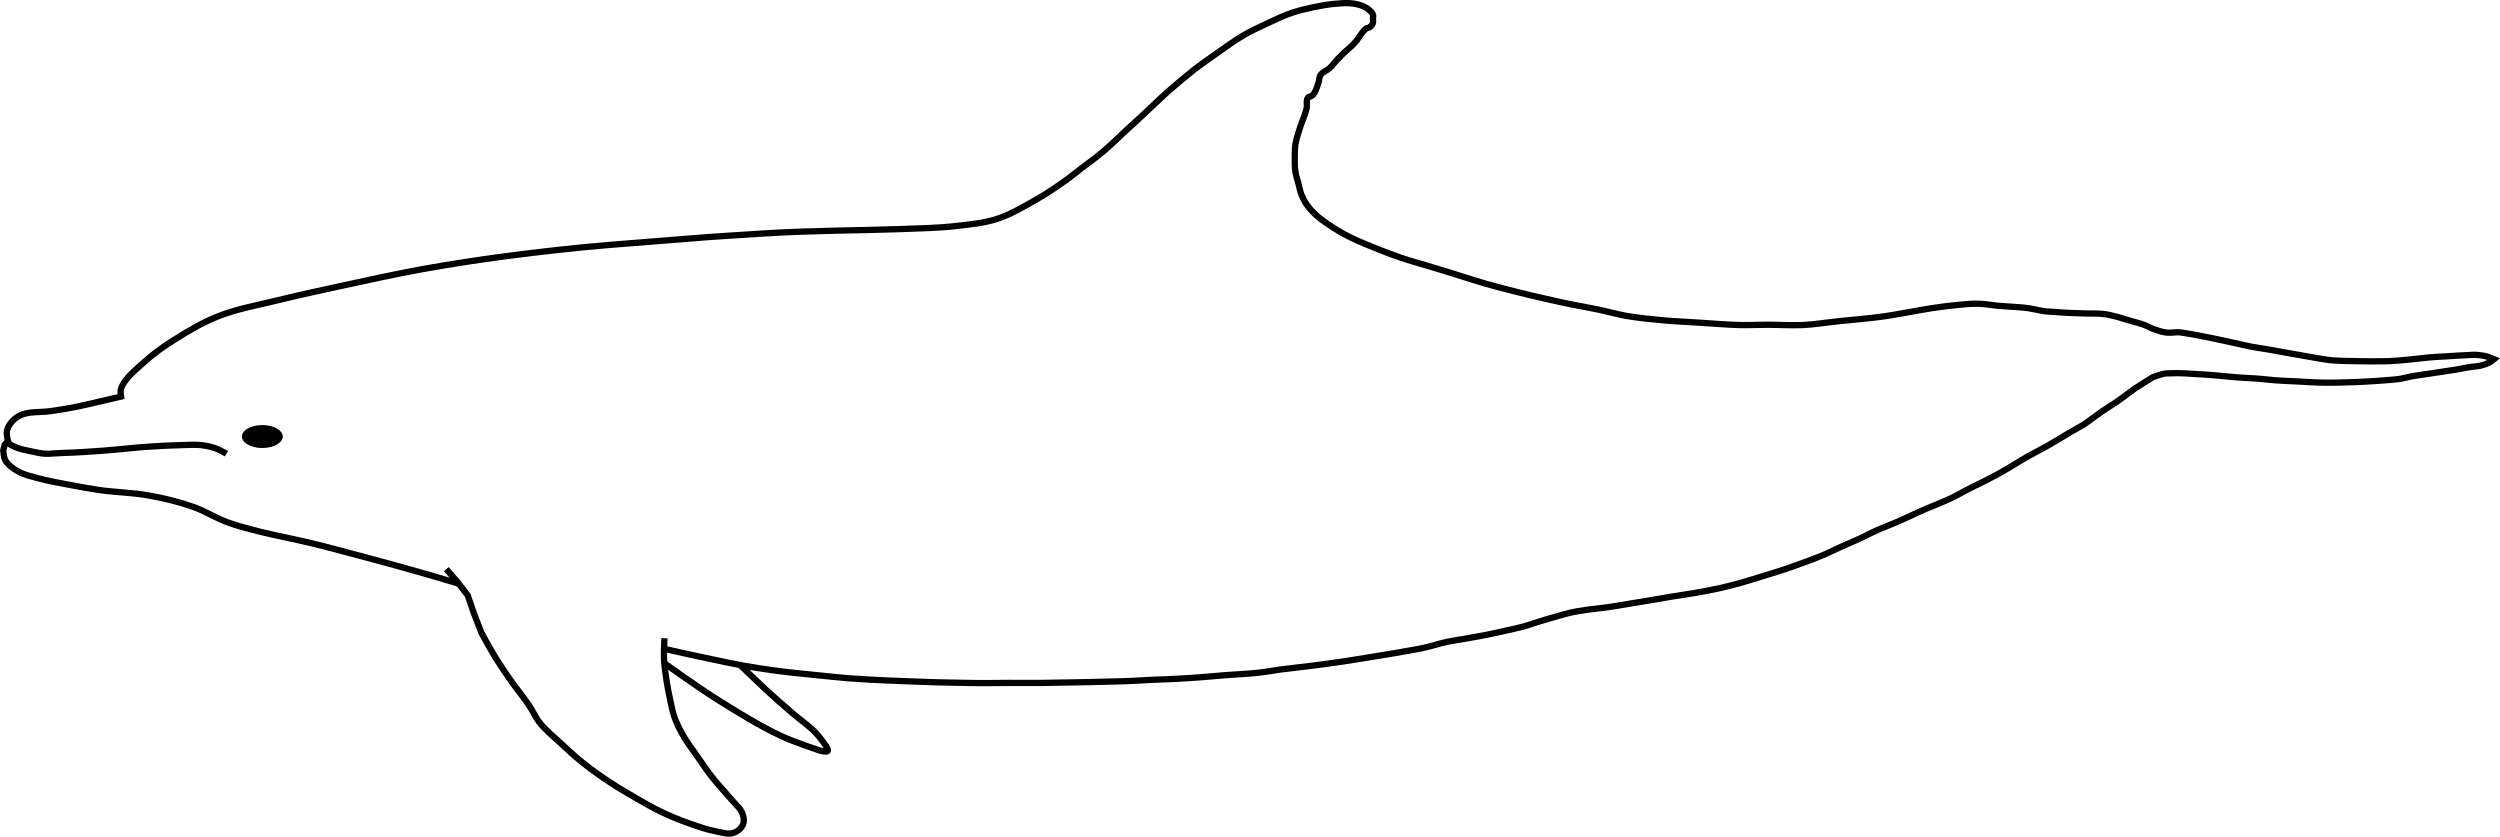 <?xml version="1.0" encoding="utf-8"?>
<!-- Generator: Adobe Illustrator 20.1.0, SVG Export Plug-In . SVG Version: 6.00 Build 0)  -->
<svg version="1.1"
	 id="svg4127" inkscape:version="0.48.3.1 r9886" sodipodi:docname="bottlenose dolphin size.svg" xmlns:cc="http://creativecommons.org/ns#" xmlns:dc="http://purl.org/dc/elements/1.1/" xmlns:inkscape="http://www.inkscape.org/namespaces/inkscape" xmlns:rdf="http://www.w3.org/1999/02/22-rdf-syntax-ns#" xmlns:sodipodi="http://sodipodi.sourceforge.net/DTD/sodipodi-0.dtd" xmlns:svg="http://www.w3.org/2000/svg"
	 xmlns="http://www.w3.org/2000/svg" xmlns:xlink="http://www.w3.org/1999/xlink" x="0px" y="0px" viewBox="0 0 1591.5 532.7"
	 style="enable-background:new 0 0 1591.5 532.7;" xml:space="preserve">
<style type="text/css">
	.st0{fill:none;stroke:#000000;stroke-width:4;}
	.st1{fill:none;}
	.st2{fill:none;stroke:#000000;stroke-width:4;stroke-miterlimit:10;}
</style>
<sodipodi:namedview  bordercolor="#666666" borderopacity="1.0" fit-margin-bottom="0" fit-margin-left="0" fit-margin-right="0" fit-margin-top="0" id="base" inkscape:current-layer="layer3" inkscape:cx="617.95771" inkscape:cy="558.7522" inkscape:document-units="px" inkscape:pageopacity="0.0" inkscape:pageshadow="2" inkscape:window-height="1017" inkscape:window-maximized="1" inkscape:window-width="1920" inkscape:window-x="-8" inkscape:window-y="-8" inkscape:zoom="0.6125731" pagecolor="#ffffff" showgrid="false">
	</sodipodi:namedview>
<g id="layer12" transform="translate(515.25,79.248)" inkscape:groupmode="layer" inkscape:label="left fin">
	<path id="path4152_1_" inkscape:connector-curvature="0" sodipodi:nodetypes="csssccssc" class="st0" d="M-44.8,343.4
		c0,0,11.2,10.9,16.9,16.2c5.6,5.2,11.4,10.2,17.2,15.2c4.9,4.3,10.4,7.9,14.9,12.6c2.4,2.5,6.3,8.1,6.3,8.1c1.5,2.4,3.2,5-4,3
		c0,0-16.4-5.4-24.2-9.1c-14.1-6.6-27.4-14.9-40.7-23.2c-12.7-8-33.9-23.2-33.9-23.2"/>
</g>
<g id="layer13" transform="translate(515.25,79.248)" inkscape:groupmode="layer" inkscape:label="trace">
	<path id="path4146_1_" inkscape:connector-curvature="0" class="st0" d="M-223.6,292.2c-9.8-3-19.7-5.8-29.5-8.6
		c-10.1-2.9-20.2-5.6-30.3-8.3c-11.3-3-22.5-6.1-33.8-8.8c-10.8-2.6-21.8-4.6-32.6-7.3c-7-1.8-14.1-3.5-21-6.1
		c-7.3-2.7-13.9-7-21.2-9.6c-9.3-3.3-18.9-5.6-28.5-7.3c-10.4-1.9-21.1-2-31.6-3.5c-6.7-1-13.3-2.2-20-3.5c-6.3-1.2-12.7-2.3-18.9-4
		c-4.3-1.2-8.8-2.1-12.6-4.3c-3.1-1.7-6.2-3.8-8.1-6.8c-1.2-1.9-1.5-6.6-1.5-6.6l1-3.8l1.8-1.8l0.2-0.3c-0.3-1-0.4-2.2-0.7-4
		c-0.3-2.1,0.4-4.3,1.5-6.1c1.7-2.8,4.5-5.3,7.6-6.6c5.8-2.4,12.4-1.5,18.6-2.4c7-1,13.9-2.1,20.8-3.7c8.1-1.8,24.2-5.6,24.2-5.6
		s-0.6-3.5,0-5.1c2.6-6.9,9.2-11.7,14.6-16.7c6-5.5,12.8-10.3,19.7-14.6c8.7-5.5,17.7-10.8,27.3-14.6c12-4.8,24.8-7,37.4-10.1
		c14.1-3.5,28.3-6.5,42.4-9.6c17.1-3.7,34.3-7.5,51.5-10.6c17.4-3.1,35-5.8,52.5-8.1c21.7-2.8,43.4-5.3,65.2-7.1
		c17.1-1.4,33.1-2.6,50.3-4c15.2-1.3,32.8-2.3,48-3.3c15.6-1,30.1-1.4,45.7-1.8c13.8-0.3,27.6-0.5,41.4-1c12-0.5,24-0.6,35.9-2
		c8.7-1,17.5-1.8,25.8-4.5c8.9-2.9,17.1-7.9,25.3-12.5c5.9-3.4,11.6-7.2,17.1-11.1c3.9-2.7,7.5-5.7,11.3-8.6
		c4.7-3.6,9.6-7.1,14.1-10.9s8.7-8,13-12c4.1-3.8,8.2-7.5,12.3-11.3c5.2-4.8,10.2-9.8,15.5-14.5c5.6-4.9,11.3-9.7,17.1-14.3
		c4.8-3.7,9.7-7.1,14.6-10.5c5.3-3.7,10.5-7.6,16.1-10.9c5.1-3,10.5-5.5,15.9-8c5-2.4,10.1-4.8,15.4-6.6c4.5-1.5,9.2-2.6,13.9-3.6
		c4.4-0.9,8.8-1.7,13.2-2.1c3.3-0.3,6.6-0.6,9.8-0.4c2.6,0.2,5.2,0.7,7.7,1.6c1.5,0.6,2.9,1.3,4.1,2.3c1.1,0.9,2.4,2,2.9,3.4
		c0.3,0.9,0,1.9,0,2.9s0.2,2-0.2,2.9c-0.4,1-1.3,1.7-2.1,2.3c-0.6,0.4-1.4,0.3-2,0.7c-0.9,0.6-1.6,1.5-2.3,2.3c-0.8,0.9-1.4,2-2.1,3
		c-1,1.4-2,2.8-3.2,4.1c-2,2.2-4.4,4-6.6,6.1c-1.2,1.2-2.4,2.4-3.6,3.6c-2,2-3.6,4.4-5.7,6.3c-1.7,1.5-4.2,2.2-5.5,4.1
		c-1.1,1.6-0.9,3.9-1.6,5.7c-1,2.6-1.7,5.6-3.8,7.5c-0.7,0.7-2.1,0.5-2.7,1.3c-1.4,1.9-0.3,4.8-0.9,7.1c-1.1,4.6-3.3,8.9-4.6,13.4
		c-0.9,3.1-2,6.1-2.5,9.3c-0.4,2.8-0.4,5.6-0.4,8.4c0,3-0.1,6,0.4,8.9c0.3,2.4,1.2,4.8,1.8,7.1c0.7,2.6,1.1,5.2,2.1,7.7
		c0.9,2.2,2,4.3,3.4,6.3c1.7,2.5,3.8,4.7,6.1,6.8c2.2,2,4.7,3.7,7.1,5.4c4.4,3,9,5.8,13.8,8.2c6.3,3.2,13,5.7,19.6,8.4
		c4.2,1.7,8.5,3.3,12.9,4.8c5.2,1.8,10.5,3.2,15.7,4.8c6.9,2.1,13.8,4.1,20.7,6.3c5.9,1.8,11.7,3.8,17.7,5.5
		c6.3,1.8,12.6,3.4,18.9,5c6.4,1.6,12.8,3.2,19.3,4.6c5.1,1.2,10.2,2.3,15.4,3.4c6.5,1.3,13.1,2.4,19.6,3.8
		c5.6,1.2,11.1,2.8,16.8,3.8c8.2,1.4,16.4,2.1,24.6,2.9c6.8,0.6,13.7,0.8,20.5,1.3c9.1,0.5,18.2,1.4,27.3,1.6
		c5.7,0.1,11.4-0.2,17.1-0.2c7.5,0,15,0.5,22.5,0.2c7.8-0.4,15.6-1.7,23.4-2.5c9.1-1,18.2-1.6,27.3-2.9c5.4-0.7,10.8-1.8,16.3-2.7
		c5.2-0.9,10.3-1.9,15.5-2.7c5.6-0.8,11.3-1.6,17-2.1c4.1-0.4,8.2-0.8,12.3-0.7c4.1,0.1,8.2,0.9,12.3,1.3c5.2,0.4,10.5,0.7,15.7,1.1
		c3.3,0.3,4.7,0.5,7.9,1.2c1.7,0.3,5.6,1.2,7.3,1.3c4.7,0.2,7.7,0.6,11.7,0.8c4.4,0.2,8.8,0.4,13.2,0.5c4,0.1,8.1-0.1,12.1,0.4
		c2.6,0.3,5.1,1,7.7,1.6c2.2,0.6,4.4,1.3,6.6,2c3.6,1.1,7.3,1.9,10.9,3.2c2.3,0.8,4.3,2.1,6.6,2.9c2.6,0.9,5.3,1.8,8,2.1
		s5.5-0.4,8.2-0.2c14.5,2.1,29.8,5.7,42.9,8.6c4.4,1,8.9,1.5,13.4,2.3c10.1,1.8,20.2,3.7,30.4,5.4c3,0.5,5.9,1.1,8.9,1.4
		c6.2,0.6,12.4,0.6,18.6,0.7c6.2,0.1,12.4,0.2,18.6,0c4.7-0.2,9.3-0.6,13.9-1.1c4-0.4,8.1-0.9,12.1-1.3c3.7-0.3,7.3-0.5,11.1-0.7
		c3.9-0.2,7.9-0.6,11.8-0.7c2.6-0.1,5.2-0.4,7.9-0.2c2.4,0.2,4.7,0.6,7,1.3c1.2,0.4,3.6,1.4,3.6,1.4s-1.9,1.6-3,2.1
		c-1.7,0.9-3.6,1.5-5.5,2c-2.6,0.6-5.2,0.6-7.9,1.1c-2.5,0.4-5,1-7.5,1.4c-5.5,0.9-11,1.7-16.4,2.5c-4,0.6-8,1.1-12,1.8
		c-2.5,0.5-4.9,1.2-7.3,1.6c-4.8,0.7-9.6,0.9-14.5,1.3c-4,0.3-8,0.5-12,0.7c-4.3,0.2-8.6,0.3-12.9,0.4c-4.2,0.1-8.3,0.1-12.5,0
		c-4.5-0.1-8.9-0.5-13.4-0.7c-4.6-0.2-9.2-0.4-13.8-0.7c-3-0.2-6.1-0.6-9.1-0.9c-5.6-0.5-11.2-0.6-16.8-1.1
		c-5.1-0.4-10.2-1-15.4-1.4c-3.7-0.3-7.4-0.5-11.1-0.7c-3.4-0.2-6.8-0.5-10.2-0.5c-2.7,0-7,0.2-8,0.2s-7.9,2.3-7.9,2.3l-11.2,7.1
		l-10.9,8l-9.8,6.4l-11.9,8.6l-9.8,5.6c0,0-9,5.5-13.6,8.1c-4.4,2.5-8.9,4.7-13.3,7.2c-3.7,2.1-7.2,4.4-10.9,6.6
		c-4.4,2.6-8.9,5.1-13.4,7.4c-3.6,1.9-7.3,3.6-10.9,5.4c-4.8,2.4-9.4,5.2-14.3,7.4c-5,2.3-10.1,4.2-15.2,6.4
		c-3.8,1.6-7.5,3.4-11.2,5.1c-2.9,1.3-5.9,2.7-8.8,3.9c-3.3,1.4-6.6,2.6-9.8,4c-3.9,1.7-7.7,3.8-11.6,5.6c-4.3,2-8.6,3.7-12.9,5.7
		c-3.6,1.6-7,3.4-10.6,4.9c-3.9,1.6-7.8,3.1-11.7,4.5c-4.4,1.6-8.8,3.2-13.3,4.7c-5.1,1.7-10.3,3.2-15.4,4.8
		c-4.2,1.3-8.4,2.6-12.6,3.8c-4.5,1.2-9.1,2.4-13.6,3.4c-5.1,1.1-10.2,2-15.3,2.9c-4.9,0.8-9.8,1.5-14.6,2.3
		c-3.7,0.6-7.4,1.3-11.1,1.9c-4.8,0.8-9.7,1.6-14.5,2.4c-3.8,0.6-7.6,1.3-11.4,1.9s-7.6,1.1-11.5,1.5c-3.5,0.4-7.3,0.9-10.7,1.5
		c-4.1,0.7-7.8,1.6-11.9,2.8c-4.2,1.2-8.4,2.4-12.6,3.7c-3.6,1.1-7.1,2.4-10.7,3.4c-3.4,0.9-6.9,1.6-10.4,2.4
		c-4.3,1-8.6,1.9-12.9,2.8c-4.2,0.8-8.4,1.5-12.6,2.3c-4.1,0.7-8.2,1.3-12.2,2.1c-4.8,1-9.5,2.6-14.3,3.7s-9.7,1.8-14.5,2.7
		c-6,1-11.9,2.1-17.9,3c-6.9,1.1-13.8,2.3-20.7,3.3c-6.1,0.9-12.2,1.7-18.3,2.5c-6.9,0.9-13.9,1.6-20.8,2.5
		c-4.9,0.7-9.7,1.6-14.6,2.1c-6.4,0.7-12.9,0.9-19.3,1.4c-5.5,0.4-11,1-16.5,1.4c-5.2,0.4-10.4,0.7-15.7,1
		c-4.9,0.3-9.8,0.4-14.8,0.6s-9.9,0.6-14.9,0.8c-6.2,0.2-12.4,0.4-18.6,0.5c-6.4,0.2-12.8,0.3-19.2,0.4c-5.8,0.1-11.5,0.2-17.3,0.3
		c-7.2,0.1-14.4,0-21.6,0c-6.7,0-13.4,0.2-20.1,0.1c-8.8-0.1-17.7-0.3-26.5-0.5c-9.9-0.3-19.9-0.7-29.8-1.1
		c-8.9-0.4-17.8-0.8-26.6-1.5c-7.1-0.6-14.1-1.4-21.2-2.1c-8.7-0.9-17.4-1.7-26-2.9c-6.4-0.9-12.7-1.9-19.1-3
		c-6.3-1.1-12.5-2.5-18.7-3.8c-5.2-1.1-15.5-3.3-15.5-3.3l-15.7-3.5"/>
	<path id="path4166" inkscape:connector-curvature="0" class="st0" d="M-371.1,209.6c0,0-4.6-2.7-7.1-3.5c-2.9-1-6-1.7-9.1-2
		c-4-0.4-8.1-0.1-12.1,0c-7.1,0.2-14.2,0.5-21.2,1c-9.4,0.6-18.8,1.8-28.3,2.5c-8.7,0.6-17.5,1.3-26.3,1.5c-5,0.1-10.2,1.1-15.2,0
		c-5.8-1.3-13.5-2.2-18.4-5.4c-0.8-0.5-1.3-1.2-1.6-2.1"/>
</g>
<g id="layer2" transform="translate(515.25,79.248)" inkscape:groupmode="layer" inkscape:label="underbelly">
	
		<path id="path4166-7_1_" inkscape:connector-curvature="0" sodipodi:nodetypes="ccsssssssccssccsssssssssssssssssssssssssssssssssssssssssssssccssssssssssssscccc" class="st1" d="
		M-223.6,292.1c-9.8-3-19.7-5.8-29.5-8.6c-10.1-2.9-20.2-5.6-30.3-8.3c-11.3-3-22.5-6.1-33.8-8.8c-10.8-2.6-21.8-4.6-32.6-7.3
		c-7-1.8-14.1-3.5-21-6.1c-7.3-2.7-13.9-7-21.2-9.6c-9.3-3.3-18.9-5.6-28.5-7.3c-10.4-1.9-21.1-2-31.6-3.5c-6.7-1-13.3-2.2-20-3.5
		c-6.3-1.2-12.7-2.3-18.9-4c-4.3-1.2-8.8-2.1-12.6-4.3c-3.1-1.7-6.2-3.8-8.1-6.8c-1.2-1.9-1.5-6.6-1.5-6.6l1-3.8l1.8-1.8l0.2-0.1
		c0.3,0.9,0.7,1.5,1.6,2.1c5,3.3,12.6,4.1,18.4,5.4c4.9,1.1,10.1,0.1,15.2,0c8.8-0.3,17.5-0.9,26.3-1.5c9.4-0.7,18.8-1.9,28.3-2.5
		c7.1-0.5,14.1-0.8,21.2-1c4-0.1,8.1-0.4,12.1,0c3.1,0.3,6.2,1,9.1,2c2.5,0.9,7.1,3.5,7.1,3.5l3.2,1.4c0,0,228.1,86.8,351.7,100.2
		c114.2,12.3,229.7,6.6,344.5,3c109.9-3.4,340.6-50.9,340.6-50.9h0.1c-4.3,2-8.6,3.7-12.9,5.7c-3.6,1.6-7,3.4-10.6,4.9
		c-3.9,1.6-7.8,3.1-11.7,4.5c-4.4,1.6-8.8,3.2-13.3,4.7c-5.1,1.7-10.3,3.2-15.4,4.8c-4.2,1.3-8.4,2.6-12.6,3.8
		c-4.5,1.2-9.1,2.4-13.6,3.4c-5.1,1.1-10.2,2-15.3,2.9c-4.9,0.8-9.8,1.5-14.6,2.3c-3.7,0.6-7.4,1.3-11.1,1.9
		c-4.8,0.8-9.7,1.6-14.5,2.4c-3.8,0.6-7.6,1.3-11.4,1.9s-7.6,1.1-11.5,1.5c-3.5,0.4-7.3,0.9-10.7,1.5c-4.1,0.7-7.8,1.6-11.9,2.8
		c-4.2,1.2-8.4,2.4-12.6,3.7c-3.6,1.1-7.1,2.4-10.7,3.4c-3.4,0.9-6.9,1.6-10.4,2.4c-4.3,1-8.6,1.9-12.9,2.8
		c-4.2,0.8-8.4,1.5-12.6,2.3c-4.1,0.7-8.2,1.3-12.2,2.1c-4.8,1-9.5,2.6-14.3,3.7s-9.7,1.8-14.5,2.7c-6,1-11.9,2.1-17.9,3
		c-6.9,1.1-13.8,2.3-20.7,3.3c-6.1,0.9-12.2,1.7-18.3,2.5c-6.9,0.9-13.9,1.6-20.8,2.5c-4.9,0.7-9.7,1.6-14.6,2.1
		c-6.4,0.7-12.9,0.9-19.3,1.4c-5.5,0.4-11,1-16.5,1.4c-5.2,0.4-10.4,0.7-15.7,1c-4.9,0.3-9.8,0.4-14.8,0.6s-9.9,0.6-14.9,0.8
		c-6.2,0.2-12.4,0.4-18.6,0.5c-6.4,0.2-12.8,0.3-19.2,0.4c-5.8,0.1-11.5,0.2-17.3,0.3c-7.2,0.1-14.4,0-21.6,0
		c-6.7,0-13.4,0.2-20.1,0.1c-8.8-0.1-17.7-0.3-26.5-0.5c-9.9-0.3-19.9-0.7-29.8-1.1c-8.9-0.4-17.8-0.8-26.6-1.5
		c-7.1-0.6-14.1-1.4-21.2-2.1c-8.7-0.9-17.4-1.7-26-2.9c-6.4-0.9-12.7-1.9-19.1-3c-6.3-1.1-12.5-2.5-18.7-3.8
		c-5.2-1.1-15.5-3.3-15.5-3.3l-15.7-3.5"/>
</g>
<path id="path4149" inkscape:connector-curvature="0" sodipodi:nodetypes="csssssssssssssssssssssssccccc" class="st2" d="
	M423,406.3c0,0-0.5,8.8-0.3,13.1c0.2,4.4,0.9,8.8,1.5,13.1c0.6,4.1,1.4,8.3,2.3,12.4s1.6,8.2,3,12.1c1.6,4.3,3.7,8.4,6.1,12.4
	c2.5,4.2,5.5,8.1,8.3,12.1c2.9,4.2,5.7,8.4,8.8,12.4c1.9,2.5,4,4.9,6.1,7.3c2.3,2.7,4.8,5.3,7.1,8.1c2.4,2.9,5.6,5.3,6.8,8.8
	c0.8,2.1,1.2,4.7,0.3,6.8c-1.1,2.5-3.5,4.5-6.1,5.3c-3.3,1.1-6.9-0.1-10.4-0.8c-6-1.1-11.7-3.1-17.4-5.1c-6.3-2.2-12.4-4.7-18.4-7.6
	c-5.1-2.4-10-5.3-14.9-8.1c-5.8-3.3-11.6-6.7-17.2-10.4c-5.8-3.8-11.5-7.8-16.9-12.1c-5.2-4.1-10.1-8.6-14.9-13.1
	c-4.7-4.3-9.7-8.4-13.6-13.4c-2.4-3.1-3.9-6.8-6.1-10.1c-3.7-5.6-8-10.7-11.9-16.2c-3.5-5-6.9-10-10.1-15.2
	c-3-4.9-8.6-15.2-8.6-15.2l-4.8-12.4l-4-11.6l-6.8-8.8l-6.8-7.8"/>
<path id="path4156" sodipodi:cx="906.96429" sodipodi:cy="486.82648" sodipodi:rx="13.035714" sodipodi:ry="7.3214288" sodipodi:type="arc" d="
	M154,277.9c0,4,5.8,7.3,13,7.3s13-3.3,13-7.3s-5.8-7.3-13-7.3S154,273.8,154,277.9z"/>
<path id="path4176" inkscape:connector-curvature="0" class="st1" d="M1334.6,228.3c9.2-4.3,21.9-11.6,37.2-15.1
	c4.7-1,9.2-2.1,15.3-1.9c1.9,0.1,3.3,0.4,5.8,0.7"/>
<g id="layer14" transform="translate(515.25,79.248)" inkscape:groupmode="layer" inkscape:label="white shading">
	<path id="path3837" inkscape:connector-curvature="0" sodipodi:nodetypes="cccssssscc" class="st1" d="M-437.5,173.5
		c23.1,4.8,36.3,8.8,89,17.4c-1.6-0.3-8.1,1.4-7.6,1.7c-1.1,0.5-2.6,1.2-3.6,2.3s-1.9,3.1-1.7,3.7c0.1,0.3,0,1.2,0.4,2
		c0.4,0.9,1.3,1.9,2,2.4c0.6,0.5,1.2,0.8,1.7,1.1c1.2,0.7,2.1,0.9,2.1,0.9C-374.6,196.7-412,182.5-437.5,173.5z"/>
</g>
</svg>
